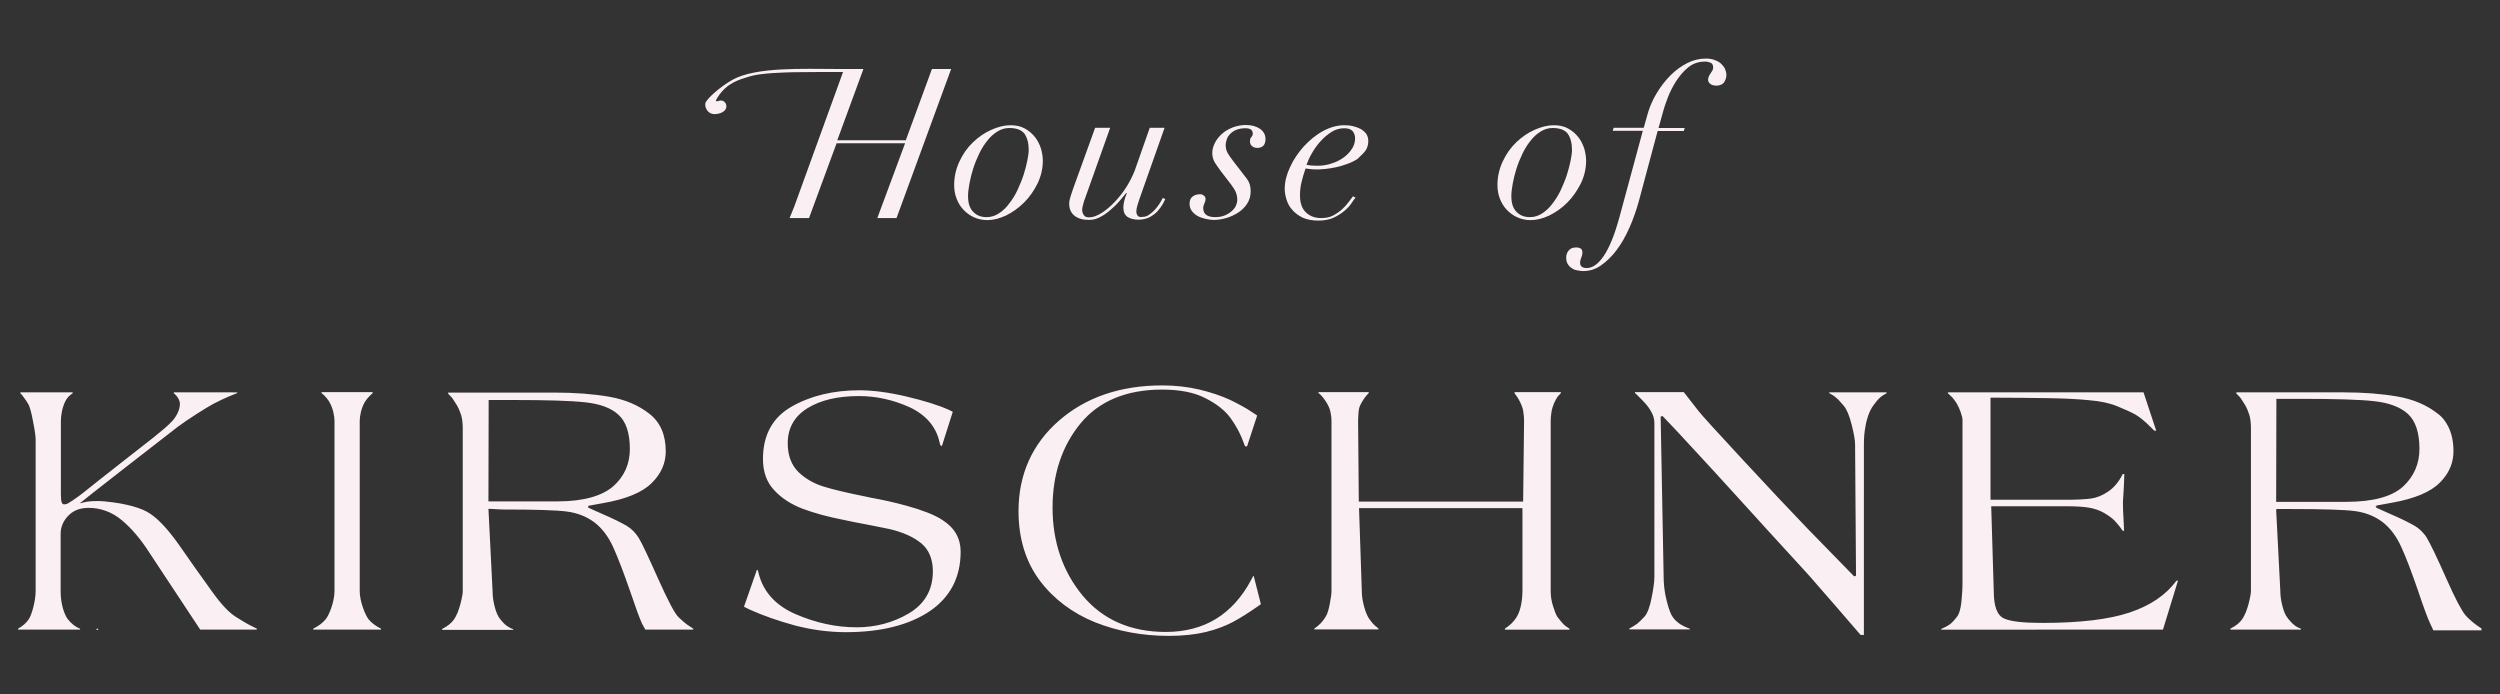 <?xml version="1.0" encoding="utf-8"?>
<!-- Generator: Adobe Illustrator 22.1.0, SVG Export Plug-In . SVG Version: 6.00 Build 0)  -->
<svg version="1.1" id="Layer_1" xmlns="http://www.w3.org/2000/svg" xmlns:xlink="http://www.w3.org/1999/xlink" x="0px" y="0px"
	 viewBox="0 0 1080 300" style="enable-background:new 0 0 1080 300;" xml:space="preserve">
<rect x="0" y="0" width="1080" height="300" fill="#333333" stroke="none"/>
<style type="text/css">
	.st0{fill:#FAF0F4;}
</style>
<g>
	<path class="st0" d="M42.4,271.6h-0.7v0.5h0.7V271.6z M110.9,272l0.1-0.4c-0.6-0.3-1.4-0.7-2.6-1.3c-1.5-0.7-3.6-2-6.5-3.8
		c-2.8-1.8-5.9-4.8-10.4-11.1c-4.5-6.2-9.8-13.7-14.3-20.2C72.8,229,68.7,224.5,65,222c-3.6-2.5-10.3-4.5-19.8-5.4
		c-4.4-0.4-7.3,0.1-8,0.2c-0.6,0.1-2.6,0.7-2.7,0.6c-0.1-0.1,38.7-30.3,42.4-33.1c3.7-2.8,12.5-8.4,15.2-9.8
		c5-2.7,10.4-4.7,10.4-4.7v-0.3H75.1v0.4c0,0,1.9,1.4,2.5,3.6c0.6,2.5-1.1,6.1-3.1,8.3c-2,2.2-5.1,4.7-8.2,7.2
		c0,0-26.5,20.7-30,23.6c-3.6,2.9-6.8,4.8-7.2,5c-0.5,0.2-1.4,0.4-1.8,0.2c-0.4-0.2-1-0.5-1-4.3v-31.6c0-2.5,0.6-5.9,1.9-8.5
		c1.3-2.5,2.7-3.1,3.2-3.5v-0.4l-22.6,0v0.4c0.4,0.3,0.9,0.9,1.5,1.8c0.8,1,1.4,2,2,3c0.6,1.1,1.3,3.6,2,7.5
		c0.8,3.9,1.1,6.4,1.1,7.7v65.5c0,4.4-1.8,10.4-2.9,12c-1,1.6-2.6,3-4.7,4.2v0.4h26.8v-0.4c-1.9-0.7-3.8-2.2-5.3-4.1
		c-1.5-2-3.1-6.5-3.1-12l0-25c0-3.2,1.5-6.1,3.8-8.2c2.3-2.1,5.1-2.9,8.3-2.9c5.2,0,10.1,1.8,14.3,5.3c4.2,3.5,8.3,8.3,12.1,14.3
		L86.5,272H110.9z M149.9,272h14.7v-0.4c-2.5-1.3-4.1-2.5-5.4-4.1c-1.3-1.6-3.8-7.5-3.8-12.1v-73.6c0-1.9,0.6-5.5,2.3-8.3
		c1.3-2,2.9-3.3,3.3-3.7v-0.4l-11,0H150h-0.1l-11,0v0.4c0.5,0.4,2.1,1.7,3.3,3.7c1.7,2.8,2.3,6.4,2.3,8.3v73.6
		c0,4.6-2.4,10.5-3.8,12.1c-1.3,1.6-2.9,2.8-5.4,4.1v0.4H149.9z M240.8,216.6H211l0.1-43.8h10.5c14.5,0,24.9,0.3,31.3,1
		c6.3,0.7,11.1,2.4,14.3,5.4c3.2,2.9,4.9,7.8,4.9,14.8c0,6.4-2.4,11.8-7.1,16C260.2,214.2,252.2,216.6,240.8,216.6 M278.8,272h20.7
		v-0.4c-1.1-0.7-2-1.3-2.7-1.8c-0.7-0.5-1.9-1.5-3.5-3c-1.7-1.5-4.6-7-8.9-16.6c-4.2-9.4-7-15.4-8.4-17.7c-1.4-2.3-3.1-4-5.2-5.3
		c-2.2-1.3-5.8-3.1-10.9-5.3l-5.8-2.6l0-0.4v0h0l0.1-0.4l6.6-1.2c9.7-1.7,16.7-4.6,20.7-8.6c4.1-4,6.1-8.6,6.1-13.7
		c0-7.1-2.3-12.5-7-16.2c-4.7-3.7-10.5-6.2-17.4-7.4c-6.9-1.2-14.8-1.8-23.6-1.8h-46v0.5c0.7,0.7,1.3,1.3,1.8,1.9
		c0.5,0.7,1.1,1.7,2,3.1c0.8,1.4,1.4,2.9,1.9,4.5c0.4,1.6,0.6,3.4,0.6,5.4v70.5c0,0.9-0.3,2.7-1,5.4c-0.7,2.7-1.6,4.9-2.7,6.6
		c-1.1,1.6-2.8,3-5.2,4.2v0.4l30.7,0v-0.3c-1.2-0.4-2.2-1-3-1.6c-0.9-0.7-1.8-1.7-2.7-2.8c-0.9-1.2-1.7-2.9-2.3-5.3
		c-0.6-2.3-0.9-4.5-0.9-6.5l-1.8-35.8l5.9,0.3c14.3,0,23.8,0.3,28.1,0.9c4.4,0.6,8.3,2.1,11.7,4.6c3.3,2.5,6.1,6.1,8.3,11
		c2.1,4.7,4.5,11,7.1,18.5c2.5,7.4,4.3,12.3,5.3,14.4L278.8,272z M387.3,94.2l23.6-64.4l-8.3,0l-11.3,30.8h-29.6L373,29.8h-2.1h-9.5
		c-14.1,0-34.9-1-45,4.7c-4.9,2.7-11.4,8.3-11.7,10.2c-0.3,1.9,1.2,4.6,3.9,4.6s5.2-1.3,5.2-3.3c0-2-1.7-3-3.4-2.4
		c-1.7,0.6-1.1-0.4-0.3-1.7c4-6.1,8.9-7.4,13.8-8.9c4.9-1.5,15-1.7,18.9-1.8c3.9-0.1,17.8-0.1,21.4-0.1c0,0-18.4,50.8-21.1,58.2
		c-0.5,1.3-1.2,3-2,4.9h8.4c0,0,0,0,0,0c2.4-6.4,11.9-32.3,11.9-32.3h29.6L379,94.2L387.3,94.2z M406.9,192.7l4.7-14.8l-1.8-0.9
		c-4.5-2-10.6-3.9-18.2-5.7c-7.6-1.8-14.5-2.7-20.4-2.7c-11.2,0-21.1,2.4-29.3,7.1c-8.2,4.7-12.3,12.3-12.3,22.6
		c0,5.5,1.6,10,4.8,13.4c3.2,3.5,7.4,6.2,12.4,8.1c5.1,1.9,11,3.5,17.7,4.8l4.3,0.9c5.2,1,10.5,2,15.7,3.1
		c5.8,1.4,10.4,3.5,13.6,6.2c3.2,2.7,4.9,6.8,4.9,12c0,8-3.5,14.1-10.4,18.2c-6.8,4-14.4,6-22.5,6c-8.8,0-17.6-1.9-26.2-5.6
		c-8.7-3.7-14.2-9.7-16.2-17.8l-0.3-1.2l-0.4-0.3l-5.6,16l2.4,1.2c5.7,2.6,12.3,4.9,19.6,6.9c7.3,1.9,14.7,2.9,22,2.9
		c15.2,0,27.4-3.1,36.3-9.1c8.8-6,13.3-14.6,13.3-25.7c0-5.7-2.6-10.3-7.8-13.6c0,0,4.7,3.2,0,0c-6.8-4.7-23.2-8.3-30.5-9.6
		l-3.3-0.7c-7.5-1.5-13.4-2.9-17.6-4.2c-4.2-1.3-7.9-3.4-10.9-6.3c-3-3-4.6-7.1-4.6-12.4c0-6.6,2.9-11.7,8.6-15.2
		c5.7-3.5,13.1-5.2,22.2-5.2c7.4,0,14.7,1.6,21.8,4.8c7.1,3.3,11.5,8.4,13,15.2l0.3,1.2L406.9,192.7z M444.4,64.7
		c0,1.2-0.2,2.8-0.6,4.7c-0.4,1.9-0.9,4-1.6,6.1c-0.7,2.2-1.6,4.3-2.6,6.5c-1,2.2-2.2,4.1-3.6,5.9c-1.3,1.8-2.8,3.2-4.5,4.3
		c-1.7,1.1-3.4,1.6-5.3,1.6c-2.3,0-4.2-0.7-5.7-2.2c-1.5-1.5-2.3-3.7-2.3-6.8c0-1.6,0.2-3.4,0.6-5.5c0.4-2.1,0.9-4.2,1.6-6.4
		c0.7-2.2,1.6-4.4,2.6-6.5c1-2.1,2.2-4,3.5-5.6c1.3-1.7,2.8-3,4.4-4c1.6-1,3.3-1.5,5.1-1.5c3.1,0,5.3,0.8,6.6,2.5
		C443.8,59.6,444.4,61.9,444.4,64.7 M448.2,79.3c1.5-3.1,2.3-6.4,2.3-9.9c0-1.7-0.3-3.4-0.8-5.2c-0.6-1.8-1.4-3.5-2.6-5
		c-1.2-1.5-2.6-2.7-4.4-3.7c-1.8-1-3.9-1.4-6.2-1.4c-2.6,0-5.4,0.7-8.3,2c-2.9,1.3-5.5,3.1-7.9,5.4c-2.4,2.3-4.3,5-5.8,8.2
		c-1.5,3.2-2.3,6.6-2.3,10.2c0,2,0.3,4,1,5.8c0.7,1.8,1.6,3.4,2.9,4.8c1.3,1.4,2.8,2.5,4.5,3.3c1.7,0.8,3.7,1.3,5.9,1.3
		c2.6,0,5.3-0.7,8.1-2c2.8-1.4,5.4-3.2,7.8-5.6C444.7,85.2,446.7,82.4,448.2,79.3 M502,166.5c-17.9,0-32.9,5.1-44.5,15.2
		C445.9,191.8,440,205,440,220.8c0,11.8,3.1,21.8,9.1,29.9c6.1,8.1,14.1,14.1,23.9,18.1c9.8,3.9,20.5,5.9,31.9,5.9
		c6.2,0,11.6-0.6,16.1-1.7c4.5-1.1,8.4-2.6,11.6-4.3c3.2-1.7,6.8-4,10.7-6.7l1.4-1l-3.1-12.2l-0.3,0.2l-0.8,1.5
		c-3.9,7.4-9,13-15.1,16.8c-6.2,3.8-13.5,5.7-21.8,5.7c-15.2,0-27.2-5.3-35.9-15.7c-8.6-10.4-13-23.2-13-38
		c0-14.4,4.1-26.7,12.1-36.4c8-9.7,19.9-14.6,35.2-14.6c7.6,0,13.9,1.2,18.7,3.7c4.8,2.4,8.5,5.3,10.9,8.6c2.4,3.3,4.4,7,5.8,11
		l0.4,1.1l0.9,0.2l4.4-13.4l-1.8-1.2c-2.9-2-6.3-3.8-10-5.6c-3.7-1.7-8.1-3.2-13.1-4.4C513.1,167.1,507.7,166.5,502,166.5
		 M491.5,93.2c-0.4-0.5-0.6-1.1-0.6-1.9c0-0.8,0.2-1.7,0.5-2.7c0.3-0.9,0.6-1.9,0.9-2.8l10.8-30.6h-6.4l-6.5,18.5
		c-0.9,2.3-2.1,4.7-3.6,7.1c-1.5,2.4-3.2,4.5-5.1,6.5c-1.8,1.9-3.7,3.5-5.6,4.7c-1.9,1.2-3.7,1.9-5.4,1.9c-1.1,0-1.9-0.3-2.3-1
		c-0.5-0.7-0.7-1.4-0.7-2.3c0-0.5,0.1-1.2,0.4-2.2c0.2-1,0.6-2.1,1.1-3.4l10.6-29.8l-6.5,0l-9.5,26.3c-0.3,1-0.7,2.1-1.1,3.3
		c-0.4,1.2-0.6,2.3-0.6,3.2c0,2.3,0.8,4,2.3,5.2c1.5,1.2,3.6,1.8,6.2,1.8c1.7,0,3.3-0.4,4.8-1.2c1.6-0.8,3-1.8,4.4-3
		c1.4-1.2,2.7-2.4,3.9-3.8c1.2-1.4,2.2-2.6,3.1-3.7l0.2,0.2c-0.5,1.2-0.9,2.3-1.1,3.2c-0.2,0.9-0.4,1.9-0.4,2.9
		c0,1.9,0.6,3.3,1.8,4.1c1.2,0.8,2.8,1.2,4.8,1.2c1.8,0,3.4-0.4,4.8-1.1c1.3-0.7,2.5-1.6,3.4-2.6c0.9-1,1.6-2,2.2-3
		c0.5-1,0.9-1.7,1.1-2.2l-1.1-0.5c-0.2,0.5-0.6,1.3-1.2,2.2c-0.6,0.9-1.2,1.8-2,2.7c-0.8,0.9-1.6,1.6-2.6,2.3c-0.9,0.7-1.9,1-3,1
		C492.6,93.9,492,93.7,491.5,93.2 M546.7,60c0-1.7-0.8-3.2-2.3-4.3c-1.6-1.1-3.6-1.7-6.2-1.7c-2.1,0-4,0.4-5.8,1.1
		c-1.8,0.7-3.4,1.7-4.6,2.8c-1.3,1.2-2.3,2.5-3,3.9c-0.7,1.4-1.1,2.9-1.1,4.2c0,1.6,0.4,3,1.1,4.2c0.8,1.2,1.6,2.4,2.5,3.6l4.6,6
		c0.9,1.2,1.6,2.3,2,3.3c0.4,1,0.6,2,0.6,3.3c0,0.8-0.2,1.6-0.6,2.5c-0.4,0.9-1.1,1.7-1.9,2.4c-0.8,0.7-1.8,1.3-3,1.8
		s-2.6,0.7-4.1,0.7c-1.5,0-2.8-0.3-3.7-0.9c-0.9-0.6-1.4-1.6-1.4-3c0-0.7,0.2-1.4,0.5-2c0.3-0.6,0.5-1.3,0.5-2c0-0.5-0.2-1-0.7-1.4
		c-0.5-0.4-1-0.6-1.5-0.6c-1.3,0-2.5,0.3-3.4,1c-0.9,0.7-1.3,1.7-1.3,3.1c0,1.1,0.3,2.2,0.9,3c0.6,0.9,1.4,1.6,2.4,2.2
		c1,0.6,2.2,1,3.4,1.3c1.3,0.3,2.6,0.5,4,0.5c1.6,0,3.3-0.3,5.1-0.8c1.8-0.5,3.5-1.3,5.1-2.3c1.6-1,2.9-2.3,3.9-3.8
		c1-1.5,1.6-3.3,1.6-5.4c0-1-0.1-2-0.4-3s-0.8-1.9-1.5-2.8l-5.4-7c-1.1-1.4-2-2.7-2.6-3.7c-0.6-1.1-0.9-2.2-0.9-3.4
		c0-0.9,0.2-1.8,0.5-2.7c0.3-0.9,0.9-1.7,1.6-2.4c0.7-0.7,1.6-1.3,2.7-1.7c1.1-0.4,2.3-0.6,3.8-0.6c2.1,0,3.1,0.8,3.1,2.3
		c0,0.6-0.2,1.1-0.6,1.5c-0.4,0.4-0.6,1-0.6,1.9c0,0.9,0.3,1.6,1,2.1c0.6,0.5,1.4,0.7,2.3,0.7C545.5,63.8,546.7,62.6,546.7,60
		 M585.4,59.7c0,1.6-0.4,3.1-1.3,4.5c-0.9,1.4-2.1,2.7-3.6,3.8c-1.5,1.1-3.2,2-5.2,2.6c-2,0.7-4,1-6.2,1c-1.7,0-3.3-0.1-4.7-0.4
		c0.6-1.6,1.3-3.3,2.4-5.1c1-1.8,2.3-3.6,3.7-5.1c1.4-1.6,3-2.9,4.7-4c1.7-1.1,3.6-1.6,5.5-1.6c1.7,0,2.9,0.4,3.7,1.3
		C585,57.5,585.4,58.5,585.4,59.7 M589.8,65.2c0.9-1.2,1.3-2.7,1.3-4.3c0-1.2-0.3-2.2-0.9-3.1c-0.6-0.8-1.4-1.5-2.4-2.1
		c-1-0.5-2.1-0.9-3.3-1.2c-1.2-0.3-2.5-0.4-3.7-0.4c-3.2,0-6.3,0.9-9.4,2.6c-3.1,1.7-5.8,4-8.2,6.6c-2.4,2.7-4.4,5.6-5.9,8.9
		c-1.5,3.2-2.3,6.3-2.3,9.4c0,1.5,0.3,3.1,0.8,4.7c0.5,1.6,1.3,3.1,2.5,4.4c1.1,1.3,2.6,2.4,4.4,3.3c1.8,0.8,4,1.3,6.7,1.3
		c2.6,0,4.9-0.4,6.8-1.3c1.9-0.9,3.4-1.9,4.7-3c1.3-1.1,2.3-2.2,3-3.3c0.7-1.1,1.3-1.9,1.7-2.3l-1.1-0.6c-0.5,0.6-1.1,1.4-1.9,2.5
		c-0.8,1.1-1.7,2.1-2.8,3.1c-1.1,1-2.4,1.9-3.9,2.7c-1.5,0.8-3.2,1.1-5.2,1.1c-2.6,0-4.8-0.8-6.5-2.4c-1.7-1.6-2.6-4-2.6-7.3
		c0-2.1,0.2-4.1,0.7-6c0.5-1.9,1-3.8,1.7-5.7c0.7,0.1,1.6,0.2,2.6,0.3c1,0.1,2,0.1,3,0.1c0.6,0,1.6-0.1,2.9-0.2
		c1.3-0.1,2.8-0.4,4.4-0.7c1.6-0.3,3.2-0.8,4.9-1.4c1.7-0.6,3.2-1.3,4.6-2.2C587.7,67.4,588.9,66.4,589.8,65.2 M589.5,171.9
		c0.6-0.9,1.2-1.5,1.8-2.1v-0.4l-21.7,0v0.4c1,0.7,2,1.9,3,3.4c1.1,1.6,1.8,3.2,2.1,4.5c0.3,1.3,0.5,2.7,0.5,4.1v73.5
		c0,1.1-0.2,2.8-0.7,5.4c-0.5,2.6-1,4.4-1.7,5.5c-0.6,1.1-1.4,2.1-2.2,3c-0.8,0.8-1.7,1.6-2.8,2.3v0.4l27.7,0v-0.4
		c-1-0.8-1.8-1.4-2.3-2c-0.6-0.6-1.2-1.5-2-2.6c-0.7-1.2-1.4-2.9-2-5.2c-0.6-2.2-0.9-4.4-0.9-6.4l-1.2-35.8h70.6v35.5
		c0,2.2-0.2,4.3-0.6,6.3c-0.4,2-1,3.7-1.7,4.9c-0.7,1.2-1.5,2.2-2.4,3.1c-0.8,0.8-1.8,1.5-2.9,2.3v0.4l27.9,0v-0.4
		c-1.3-0.8-2.2-1.5-2.9-2.3c-0.7-0.7-1.4-1.7-2.3-2.8c-0.6-0.9-1.2-2.5-1.9-4.7c-0.7-2.2-1-4.4-1-6.4v-73.6c0-1,0.1-2.2,0.3-3.6
		c0.2-1.4,0.6-2.7,1.1-3.9c0.5-1.2,1.1-2.2,1.7-3.1c0.5-0.5,0.9-0.9,1.3-1.4v-0.4l-20,0v0.5c0.8,1.1,1.4,1.9,1.7,2.5
		c0.3,0.5,0.7,1.3,1.2,2.4c0.4,1,0.8,2.1,0.9,3.3c0.2,1.1,0.3,2.4,0.3,3.8l-0.4,34.8H587l-0.3-34.8c0-1.3,0.1-2.6,0.2-3.9
		c0.1-1.3,0.4-2.4,0.9-3.3C588.2,173.8,588.8,172.9,589.5,171.9 M679.1,64.7c0,1.2-0.2,2.8-0.6,4.7c-0.4,1.9-0.9,4-1.6,6.1
		c-0.7,2.2-1.6,4.3-2.6,6.5c-1,2.2-2.2,4.1-3.6,5.9c-1.3,1.8-2.8,3.2-4.5,4.3c-1.7,1.1-3.4,1.6-5.3,1.6c-2.3,0-4.2-0.7-5.7-2.2
		c-1.5-1.5-2.3-3.7-2.3-6.8c0-1.6,0.2-3.4,0.6-5.5c0.4-2.1,0.9-4.2,1.6-6.4c0.7-2.2,1.6-4.4,2.6-6.5c1-2.1,2.2-4,3.5-5.6
		c1.3-1.7,2.8-3,4.4-4c1.6-1,3.3-1.5,5.1-1.5c3.1,0,5.3,0.8,6.6,2.5C678.5,59.6,679.1,61.9,679.1,64.7 M682.9,79.3
		c1.5-3.1,2.3-6.4,2.3-9.9c0-1.7-0.3-3.4-0.8-5.2c-0.6-1.8-1.4-3.5-2.6-5c-1.2-1.5-2.6-2.7-4.4-3.7c-1.8-1-3.9-1.4-6.2-1.4
		c-2.6,0-5.4,0.7-8.3,2c-2.9,1.3-5.5,3.1-7.9,5.4c-2.4,2.3-4.3,5-5.8,8.2c-1.5,3.2-2.3,6.6-2.3,10.2c0,2,0.3,4,1,5.8
		c0.7,1.8,1.6,3.4,2.9,4.8c1.3,1.4,2.8,2.5,4.5,3.3c1.7,0.8,3.7,1.3,5.9,1.3c2.6,0,5.3-0.7,8.1-2c2.8-1.4,5.4-3.2,7.8-5.6
		C679.4,85.2,681.3,82.4,682.9,79.3 M744.9,35.4c0.6-1,0.9-2,0.9-3.1c0-0.7-0.2-1.5-0.5-2.3c-0.3-0.8-0.9-1.6-1.6-2.3
		c-0.7-0.7-1.7-1.3-2.8-1.7c-1.1-0.5-2.5-0.7-4-0.7c-2.6,0-5.3,0.6-7.9,1.9c-2.6,1.3-5.1,3.1-7.3,5.3c-2.3,2.3-4.3,4.9-6.1,7.9
		c-1.8,3-3.2,6.3-4.1,9.8l-1.4,5h-13l-0.4,1.3h13l-10.1,37.3c-2.1,7.7-4.4,13.3-6.8,16.8c-2.4,3.5-4.8,5.2-7.4,5.2
		c-0.8,0-1.5-0.2-2-0.5c-0.5-0.4-0.8-0.9-0.8-1.7c0-0.8,0.2-1.6,0.5-2.3c0.3-0.7,0.5-1.4,0.5-2c0-1-0.2-1.6-0.7-1.9
		c-0.5-0.3-1.1-0.5-1.9-0.5c-1.5,0-2.6,0.4-3.3,1.3c-0.7,0.8-1.1,1.8-1.1,3c0,1.2,0.2,2.2,0.7,2.9c0.5,0.8,1.1,1.4,1.8,1.8
		c0.7,0.5,1.5,0.8,2.4,0.9c0.9,0.2,1.7,0.3,2.5,0.3c2.7,0,5.3-0.8,7.7-2.5c2.4-1.7,4.7-3.9,6.7-6.6c2.1-2.8,3.9-6,5.5-9.6
		c1.6-3.6,2.9-7.3,4-11.2l8.2-30.6h11.3l0.4-1.3h-11.3l1.9-6.9c0.4-1.6,1.1-3.6,2-6c0.9-2.4,2.1-4.8,3.6-7.2
		c1.5-2.3,3.2-4.4,5.3-6.1c2.1-1.7,4.5-2.5,7.3-2.5c0.9,0,1.7,0.2,2.4,0.5c0.7,0.3,1.1,1,1.1,2c0,0.5-0.1,0.9-0.3,1.3
		c-0.2,0.4-0.5,0.7-0.7,1.1c-0.3,0.4-0.5,0.8-0.8,1.3c-0.2,0.5-0.4,1-0.4,1.6c0,0.7,0.3,1.3,0.9,1.8c0.6,0.5,1.5,0.8,2.9,0.8
		C743.2,36.9,744.3,36.4,744.9,35.4 M814.8,170l0.2-0.1l0-0.4l-24.8,0v0.3c1.2,0.7,2.3,1.3,3.1,2.1c0.9,0.7,1.9,1.9,3.2,3.4
		c1.3,1.5,2.4,4.2,3.4,8.1c1,3.9,1.5,6.8,1.5,8.7l0.4,56.6l-0.8,0.3c-5.5-5.6-12.2-12.5-20-20.5c-7.7-8-17.3-18.2-28.4-30.2
		c-11.2-12.1-17.5-19-18.8-20.7l-6.4-8.2l-21.1,0v0.4c0.4,0.3,1,0.8,1.8,1.7c0.9,0.9,1.9,1.9,2.7,2.8c0.9,1,1.8,2.2,2.6,3.7
		c0.9,1.5,1.3,3.2,1.3,4.8v66.3c0,2.1-0.4,5.2-1.2,9.1c-0.8,4.1-1.8,6.7-3,8.1c-1.2,1.3-2.3,2.4-3.3,3.2c-1,0.7-2.1,1.4-3.3,2v0.4
		l26.1,0l0-0.3c-1.7-0.6-3.1-1.3-4.2-2c-1.2-0.8-2.2-1.7-3-2.8c-0.9-1.1-1.8-3.4-2.7-6.9c-0.2-0.9-0.4-1.8-0.6-2.6
		c-0.5-2.6-0.8-5.3-0.8-8l-1.3-69.3c0,0,0,0,0,0v0l0.8-0.3c3.4,3.5,7.9,8.3,13.4,14.3c5.6,6,12.6,13.7,20.8,22.7
		c8.3,9.2,15.2,16.7,20.6,22.6c5.5,6,9.2,10,11.2,12.4c2.1,2.4,5.1,5.8,8.8,10.1c3.7,4.3,7.3,8.5,10.8,12.5h1.4V192
		c0-2.8,0.2-5.5,0.7-7.9c0.1-0.8,0.3-1.6,0.5-2.4c0.8-3.1,1.9-5.4,3.3-7.1c1.4-1.9,2.5-3,3.4-3.6C813.6,170.7,814.2,170.3,814.8,170
		 M934.4,272l6.5-21.2l-0.7,0.1c-4.5,6.1-11.2,10.7-20.2,13.7c-8.9,3-21.6,4.5-37.6,4.5c-8.3,0-13.8-0.6-16.6-1.9
		c-3-1.3-4.5-5.2-4.5-11.9l-1.1-36.6h32.6c4,0,7.2,0.2,9.6,0.6c2.3,0.4,4.5,1.1,6.4,2.2c1.9,1.1,3.5,2.2,4.7,3.4
		c1.1,1.2,2.3,2.6,3.5,4.4h0.6c0-0.6-0.1-1.8-0.2-4.3c-0.2-3-0.3-5.6-0.3-7.9c0-0.1,0-0.8,0.3-4.9c0.2-2.8,0.2-5.3,0.3-7.4H917
		c-1.6,3.3-3.7,5.8-6.2,7.5c-2.6,1.8-5.2,2.8-7.7,3.1c-2.5,0.3-5.9,0.5-10.2,0.5h-33v-44.1h3c7.2,0,14.5,0.1,21.6,0.2
		c7.1,0.1,13.2,0.4,18.1,0.9c4.9,0.4,9,1.3,12.3,2.7c3.2,1.3,5.8,2.5,7.6,3.5c1.8,1,4.1,2.9,6.7,5.5l1.4,1.4l0.9,0.1l-5.5-16.6
		h-84.5v0.4c0.7,0.6,1.3,1.2,1.9,1.8c0.6,0.7,1.3,1.6,1.9,2.6c0.6,1,1.2,2.3,1.7,3.7c0.5,1.5,0.8,2.6,0.8,3.4v70.5
		c0,2.6-0.2,5.4-0.5,8.4c-0.4,3.1-1,5.2-2.1,6.4c-1,1.3-2,2.4-3,3.1c-1,0.7-2.2,1.3-3.6,1.9v0.3C841.1,272,934.4,272,934.4,272
		 M1013.5,216.8h-30.2l0.1-44.5h10.9c14.5,0,25,0.3,31.3,1c6.4,0.7,11.3,2.5,14.6,5.5c3.3,3,5,8.1,5,15.1c0,6.5-2.4,12-7.2,16.4
		C1033.2,214.6,1025,216.8,1013.5,216.8 M1072,272v-0.5c-1.1-0.7-1.9-1.3-2.6-1.8c-0.7-0.5-1.9-1.5-3.5-3c-0.2-0.2-0.5-0.5-0.8-0.9
		c-1.7-2-4.5-7.3-8.3-15.9c-4.2-9.5-7.1-15.4-8.5-17.7c-0.3-0.5-0.7-1.1-1.1-1.5c-1.1-1.4-2.5-2.6-4-3.5c-2.2-1.3-5.8-3.1-10.9-5.3
		l-5.8-2.6l0-0.2l-0.4-0.2l0.5-0.1l0-0.4l6.6-1.2c9.7-1.7,16.7-4.6,20.7-8.6c0.5-0.5,1-1,1.4-1.5c3.1-3.6,4.6-7.7,4.6-12.2
		c0-5.4-1.3-9.8-3.9-13.3c-0.8-1.1-1.8-2.1-2.9-2.9c-4.7-3.7-10.5-6.2-17.4-7.4c-6.9-1.2-14.8-1.8-23.6-1.8h-46v0.5
		c0.7,0.7,1.3,1.3,1.8,1.9c0.5,0.7,1.1,1.7,2,3.1c0.8,1.4,1.4,2.9,1.9,4.5c0.4,1.6,0.6,3.4,0.6,5.4v70.5c0,0.9-0.3,2.7-1,5.4
		c-0.7,2.7-1.6,4.9-2.7,6.6c-1.1,1.6-2.8,3-5.2,4.2v0.4l30.5,0v-0.4c-1.1-0.4-2.1-0.9-2.9-1.6c-0.9-0.7-1.8-1.7-2.7-2.8
		c0,0,0,0,0-0.1c-0.1-0.1-0.1-0.1-0.2-0.2c-0.9-1.1-1.6-2.8-2.2-5.1s-0.9-4.4-0.9-6.4l-1.8-35.1h0.1l0-0.4h5.9
		c14.3,0,23.8,0.3,28.1,0.9c4.4,0.6,8.3,2.1,11.7,4.6c3.3,2.5,6.1,6.1,8.3,11c2.2,4.8,4.5,11,7.1,18.5c2.5,7.5,4.3,12.3,5.3,14.4
		l1.4,3H1072z"/>
</g>
</svg>
